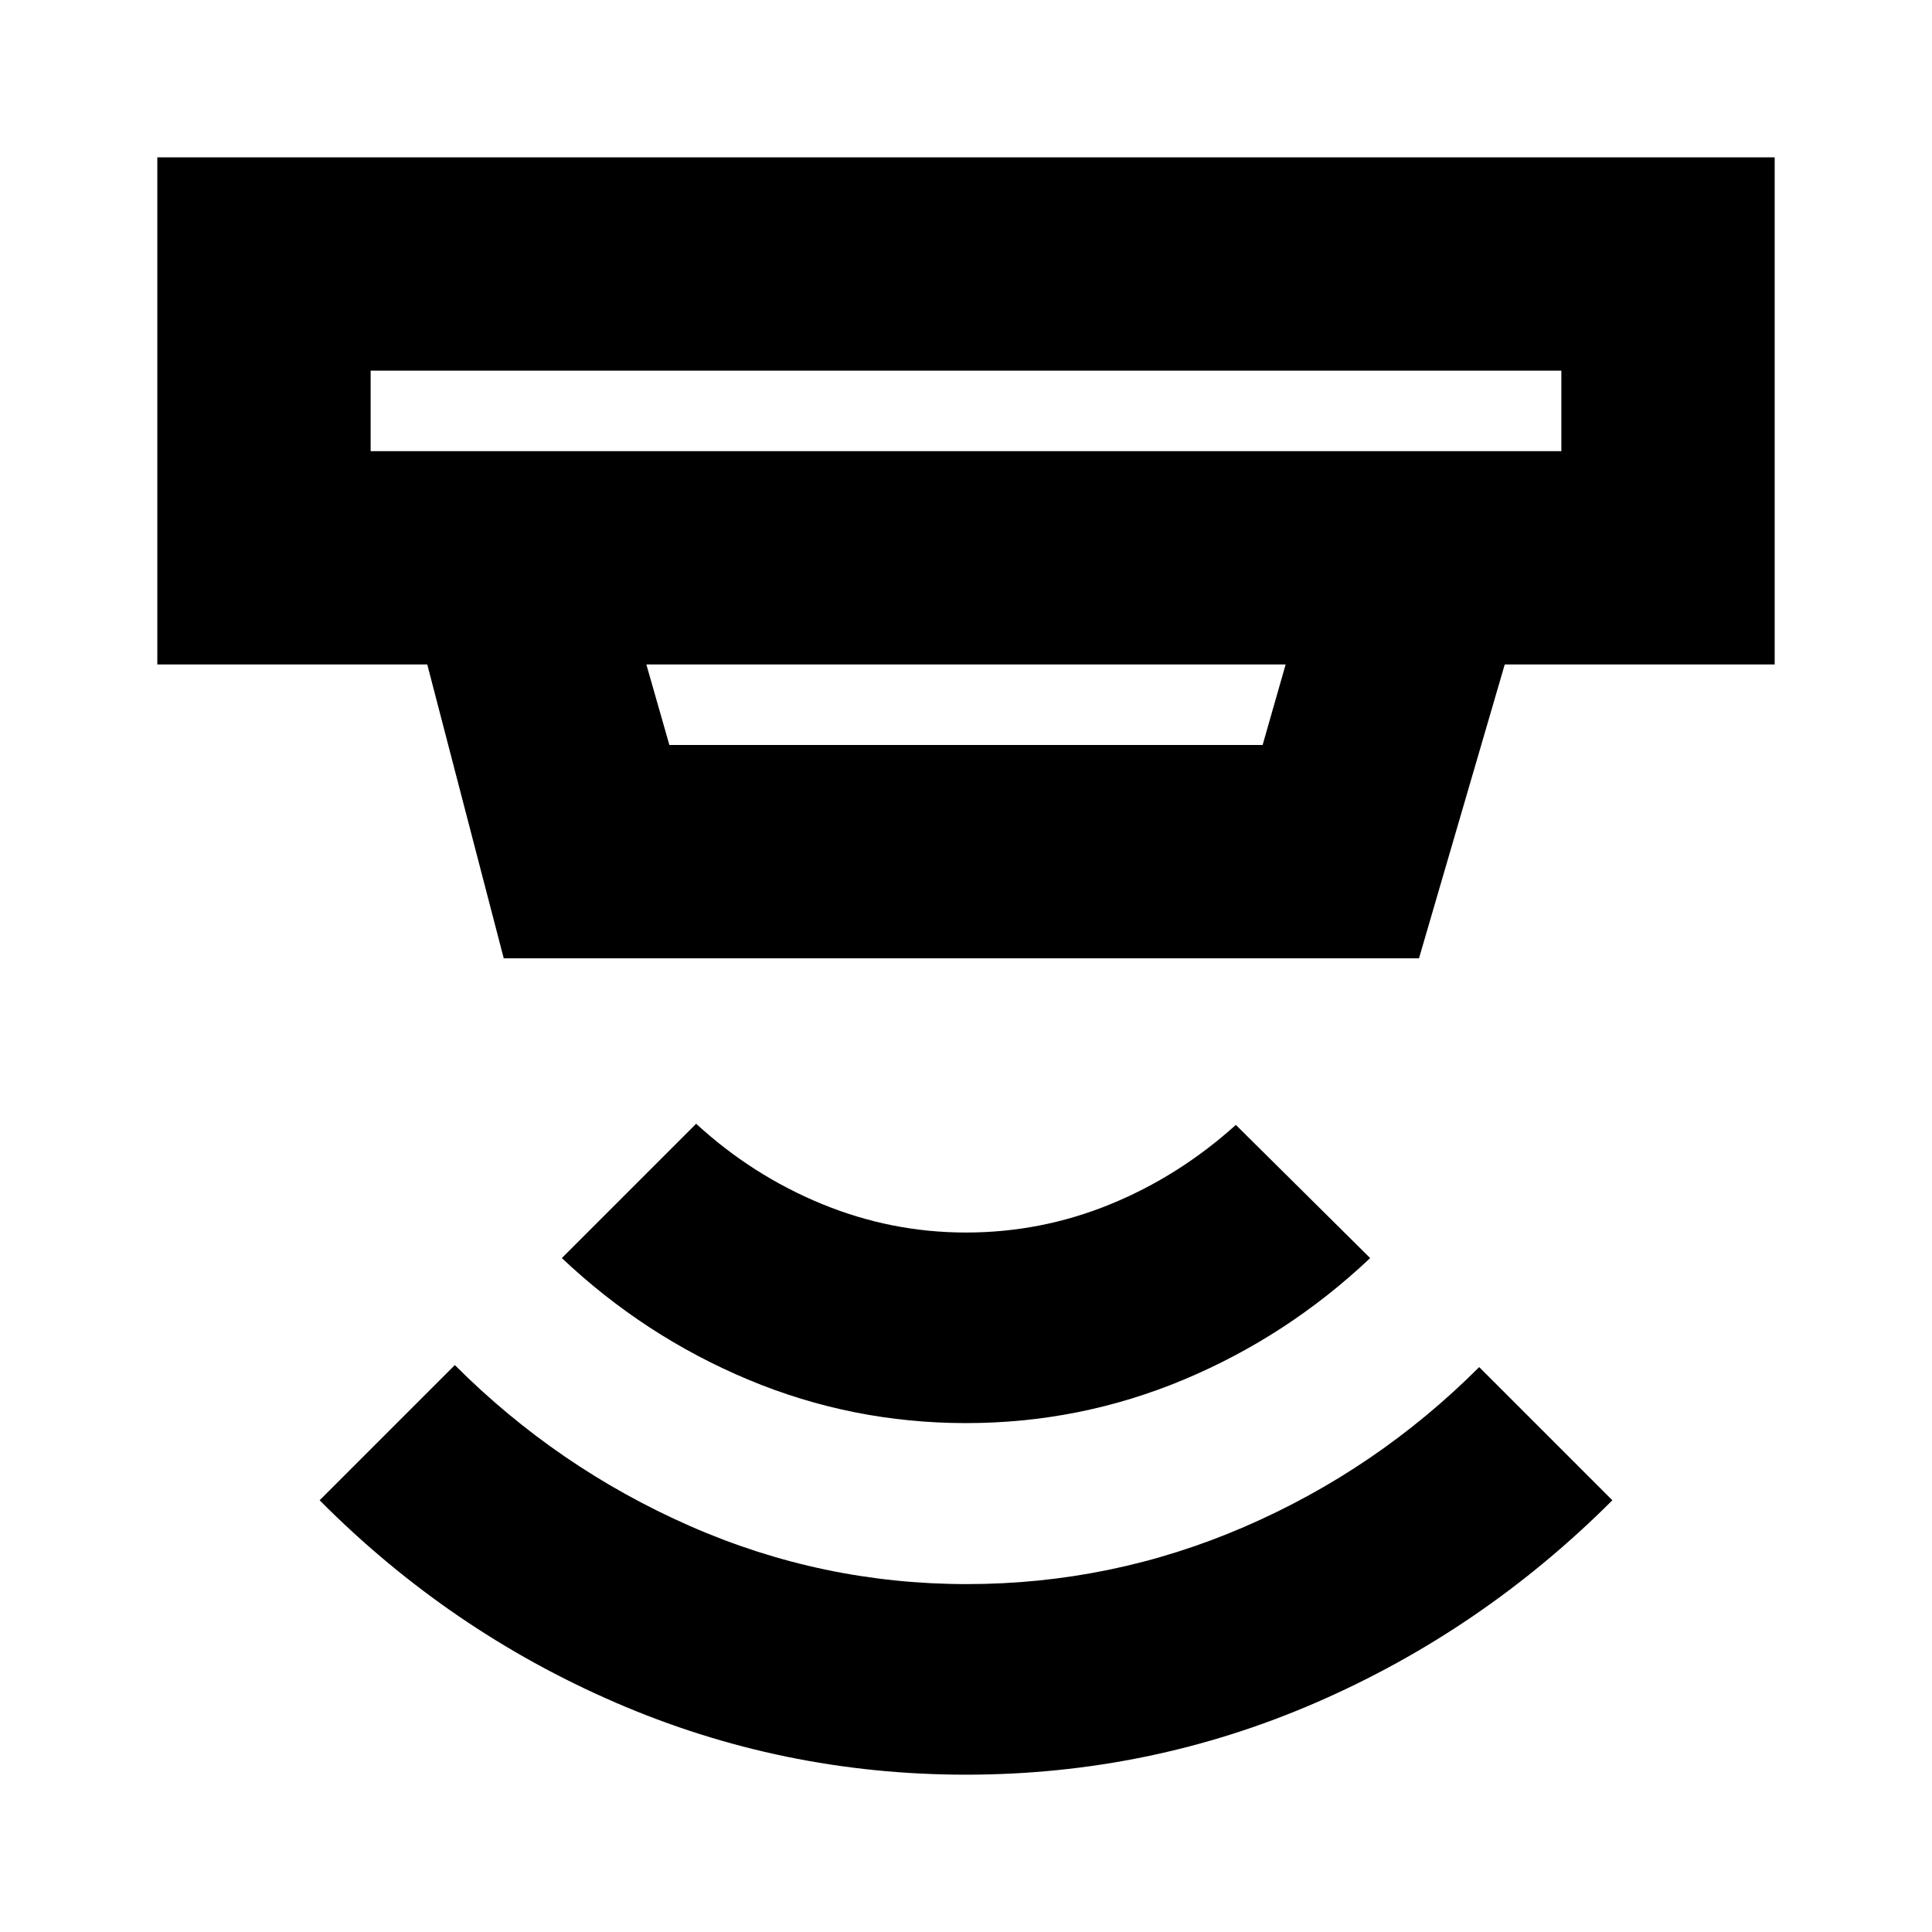 <svg xmlns="http://www.w3.org/2000/svg" height="24" viewBox="0 -960 960 960" width="24"><path d="M480-78.172q-91.391 0-174.152-35.826-82.761-35.826-147.022-100.522L226-281.694q51 51 116.717 79.913 65.718 28.913 137.718 28.913 72 0 137.782-28.413Q684-229.694 735-280.694l66.174 66.174q-64.695 64.696-147.239 100.522Q571.391-78.172 480-78.172Zm0-174.696q-56.565 0-108.13-21.565-51.566-21.566-92.696-60.435l66.739-66.74q27.87 25.609 62.392 39.826 34.521 14.217 71.695 14.217 37.174 0 71.413-13.934 34.239-13.935 62.674-39.544l66.739 66.175q-41.13 38.869-92.696 60.435-51.565 21.565-108.13 21.565ZM184.173-775.827v40h591.654v-40H184.173Zm137.001 146.001 11.435 40h294.782l11.435-40H321.174Zm-70.871 146.002-38-146.002H78.172v-252.002h803.656v252.002H747.697l-42.608 146.002H250.303Zm-66.13-292.003v40-40Z"/></svg>